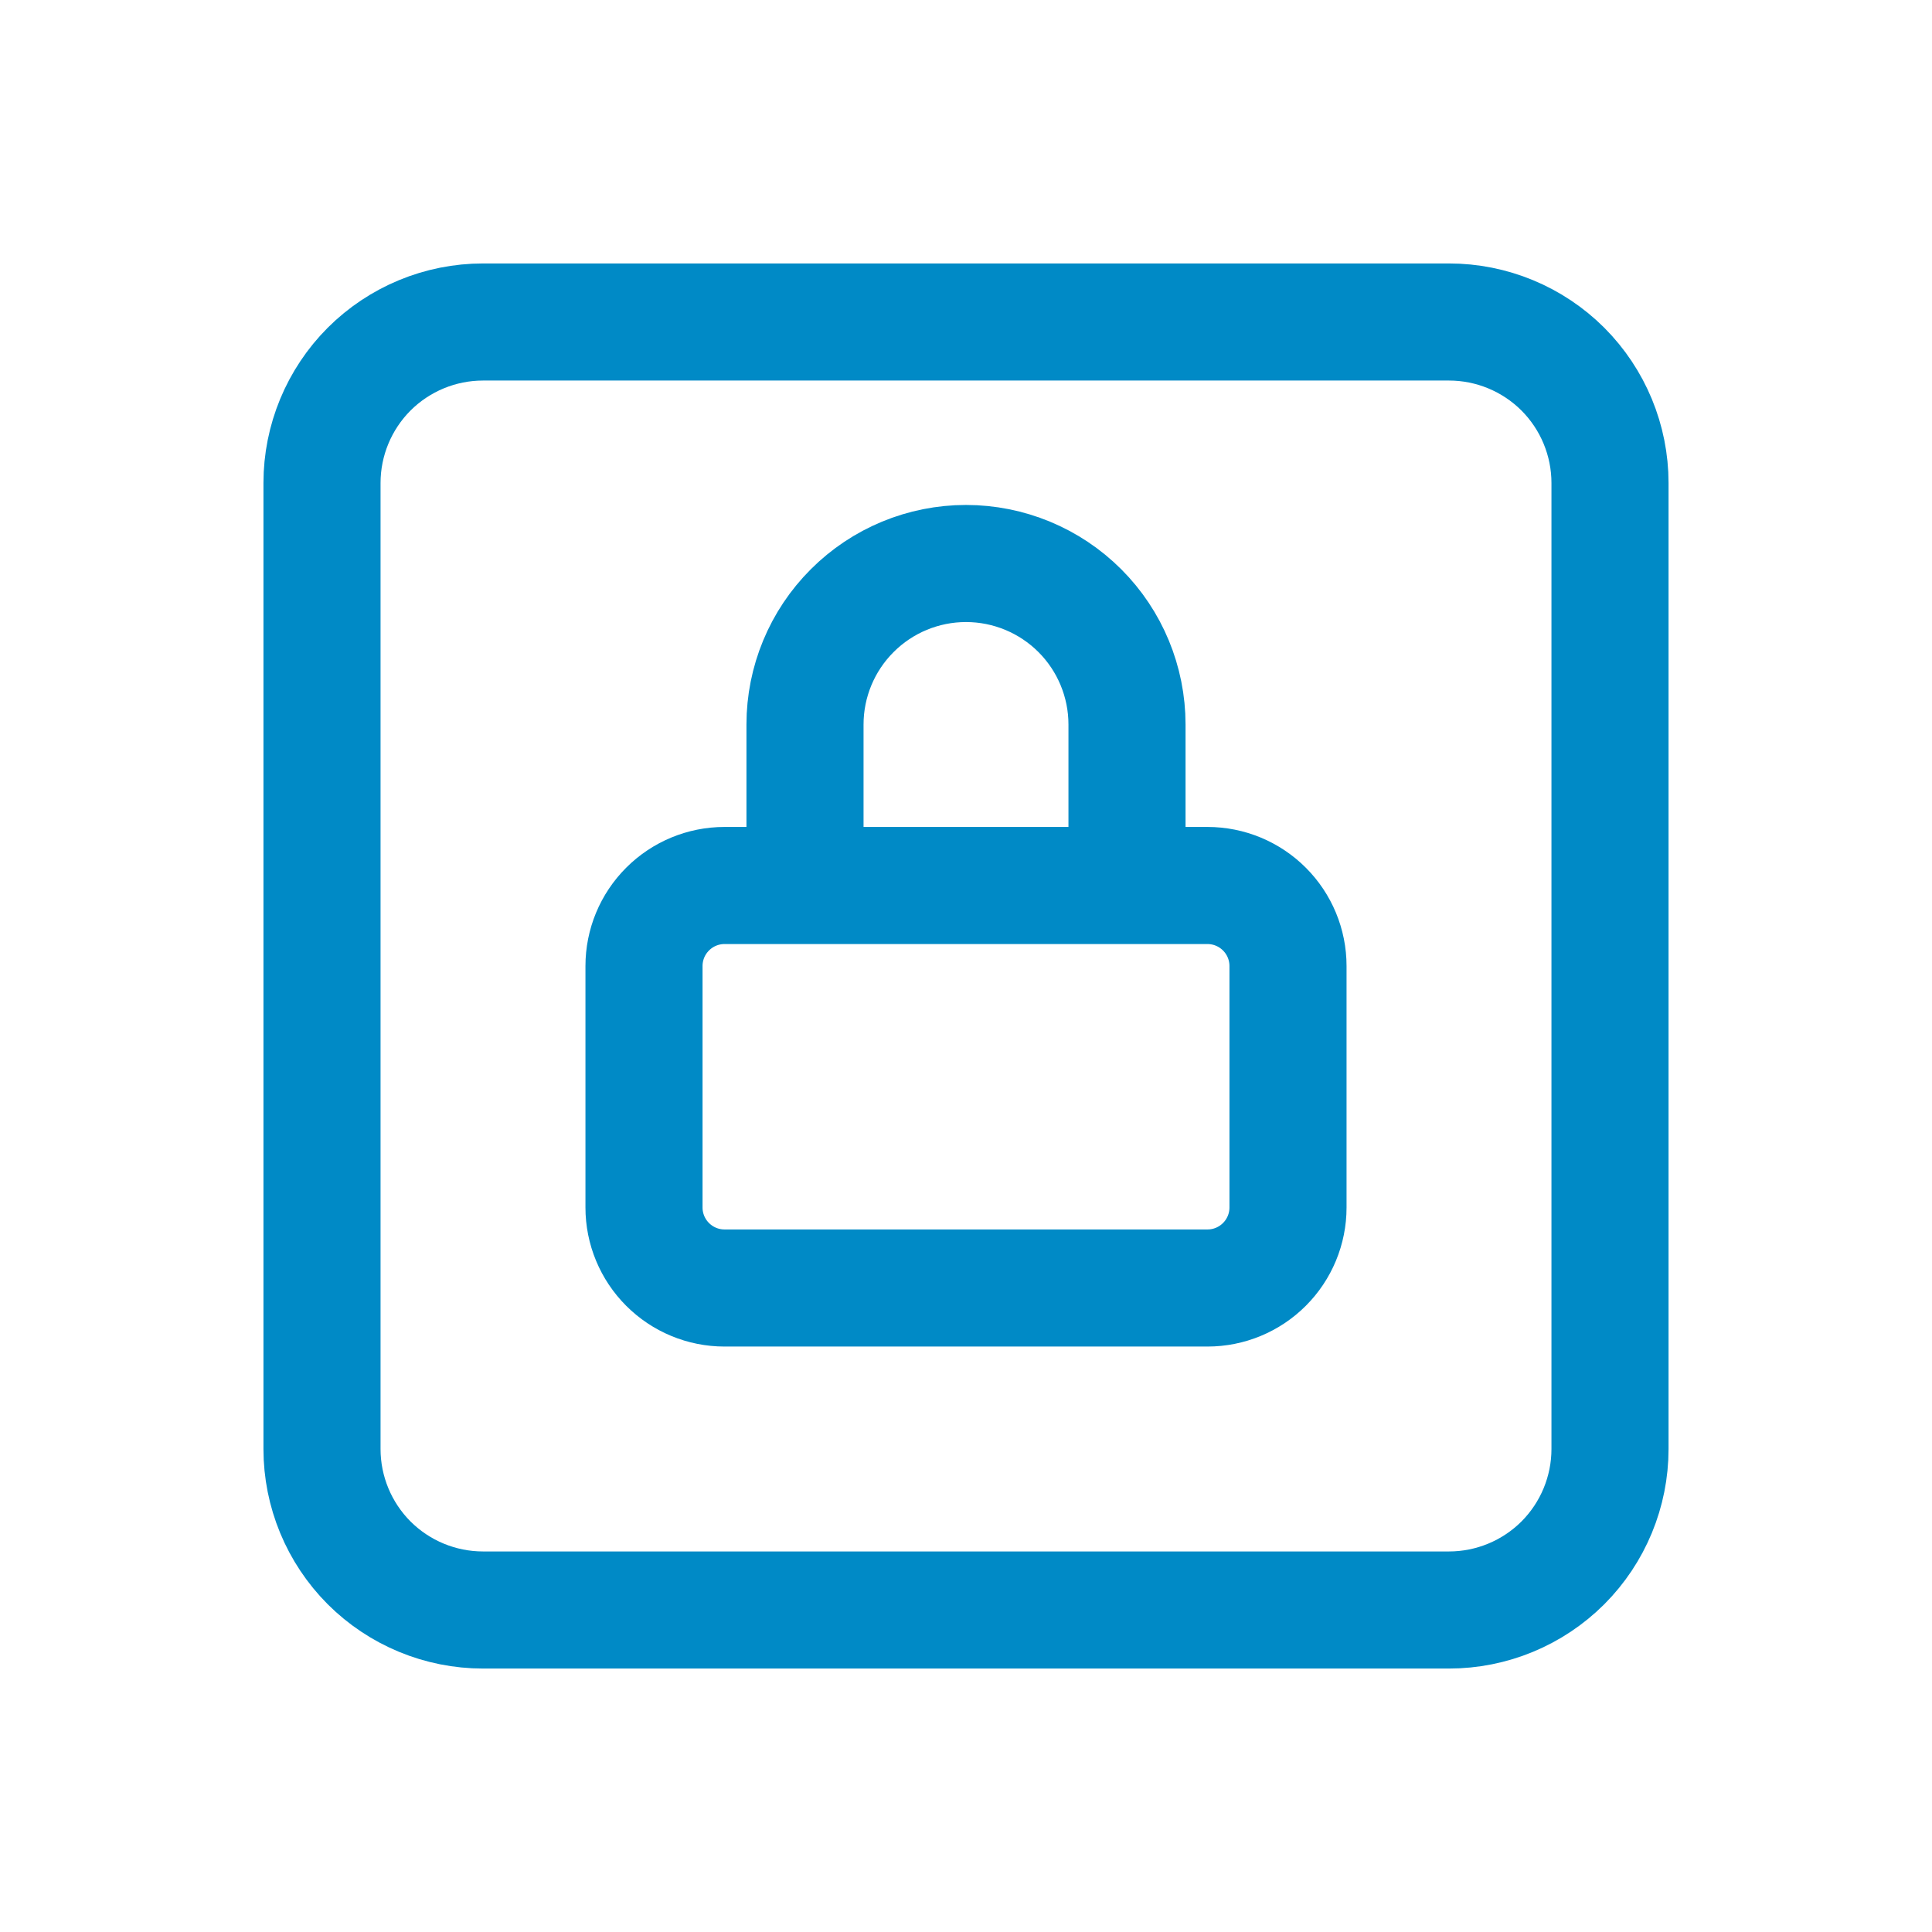 <svg width="35" height="35" viewBox="0 0 33 33" fill="none" xmlns="http://www.w3.org/2000/svg">
<path d="M13.75 15.125V12.375C13.75 11.646 14.04 10.946 14.556 10.431C15.071 9.915 15.771 9.625 16.5 9.625C17.229 9.625 17.929 9.915 18.445 10.431C18.96 10.946 19.25 11.646 19.25 12.375V15.125M11 16.5C11 16.135 11.145 15.786 11.403 15.528C11.661 15.27 12.01 15.125 12.375 15.125H20.625C20.99 15.125 21.339 15.27 21.597 15.528C21.855 15.786 22 16.135 22 16.5V20.625C22 20.99 21.855 21.339 21.597 21.597C21.339 21.855 20.99 22 20.625 22H12.375C12.01 22 11.661 21.855 11.403 21.597C11.145 21.339 11 20.99 11 20.625V16.5ZM5.5 8.25C5.5 7.521 5.79 6.821 6.305 6.305C6.821 5.79 7.521 5.5 8.25 5.5H24.75C25.479 5.5 26.179 5.79 26.695 6.305C27.21 6.821 27.5 7.521 27.5 8.25V24.75C27.5 25.479 27.21 26.179 26.695 26.695C26.179 27.21 25.479 27.5 24.75 27.5H8.25C7.521 27.5 6.821 27.21 6.305 26.695C5.79 26.179 5.5 25.479 5.5 24.75V8.25Z" stroke="#008ac6" stroke-width="2" stroke-linecap="round" stroke-linejoin="round"/>
</svg>
